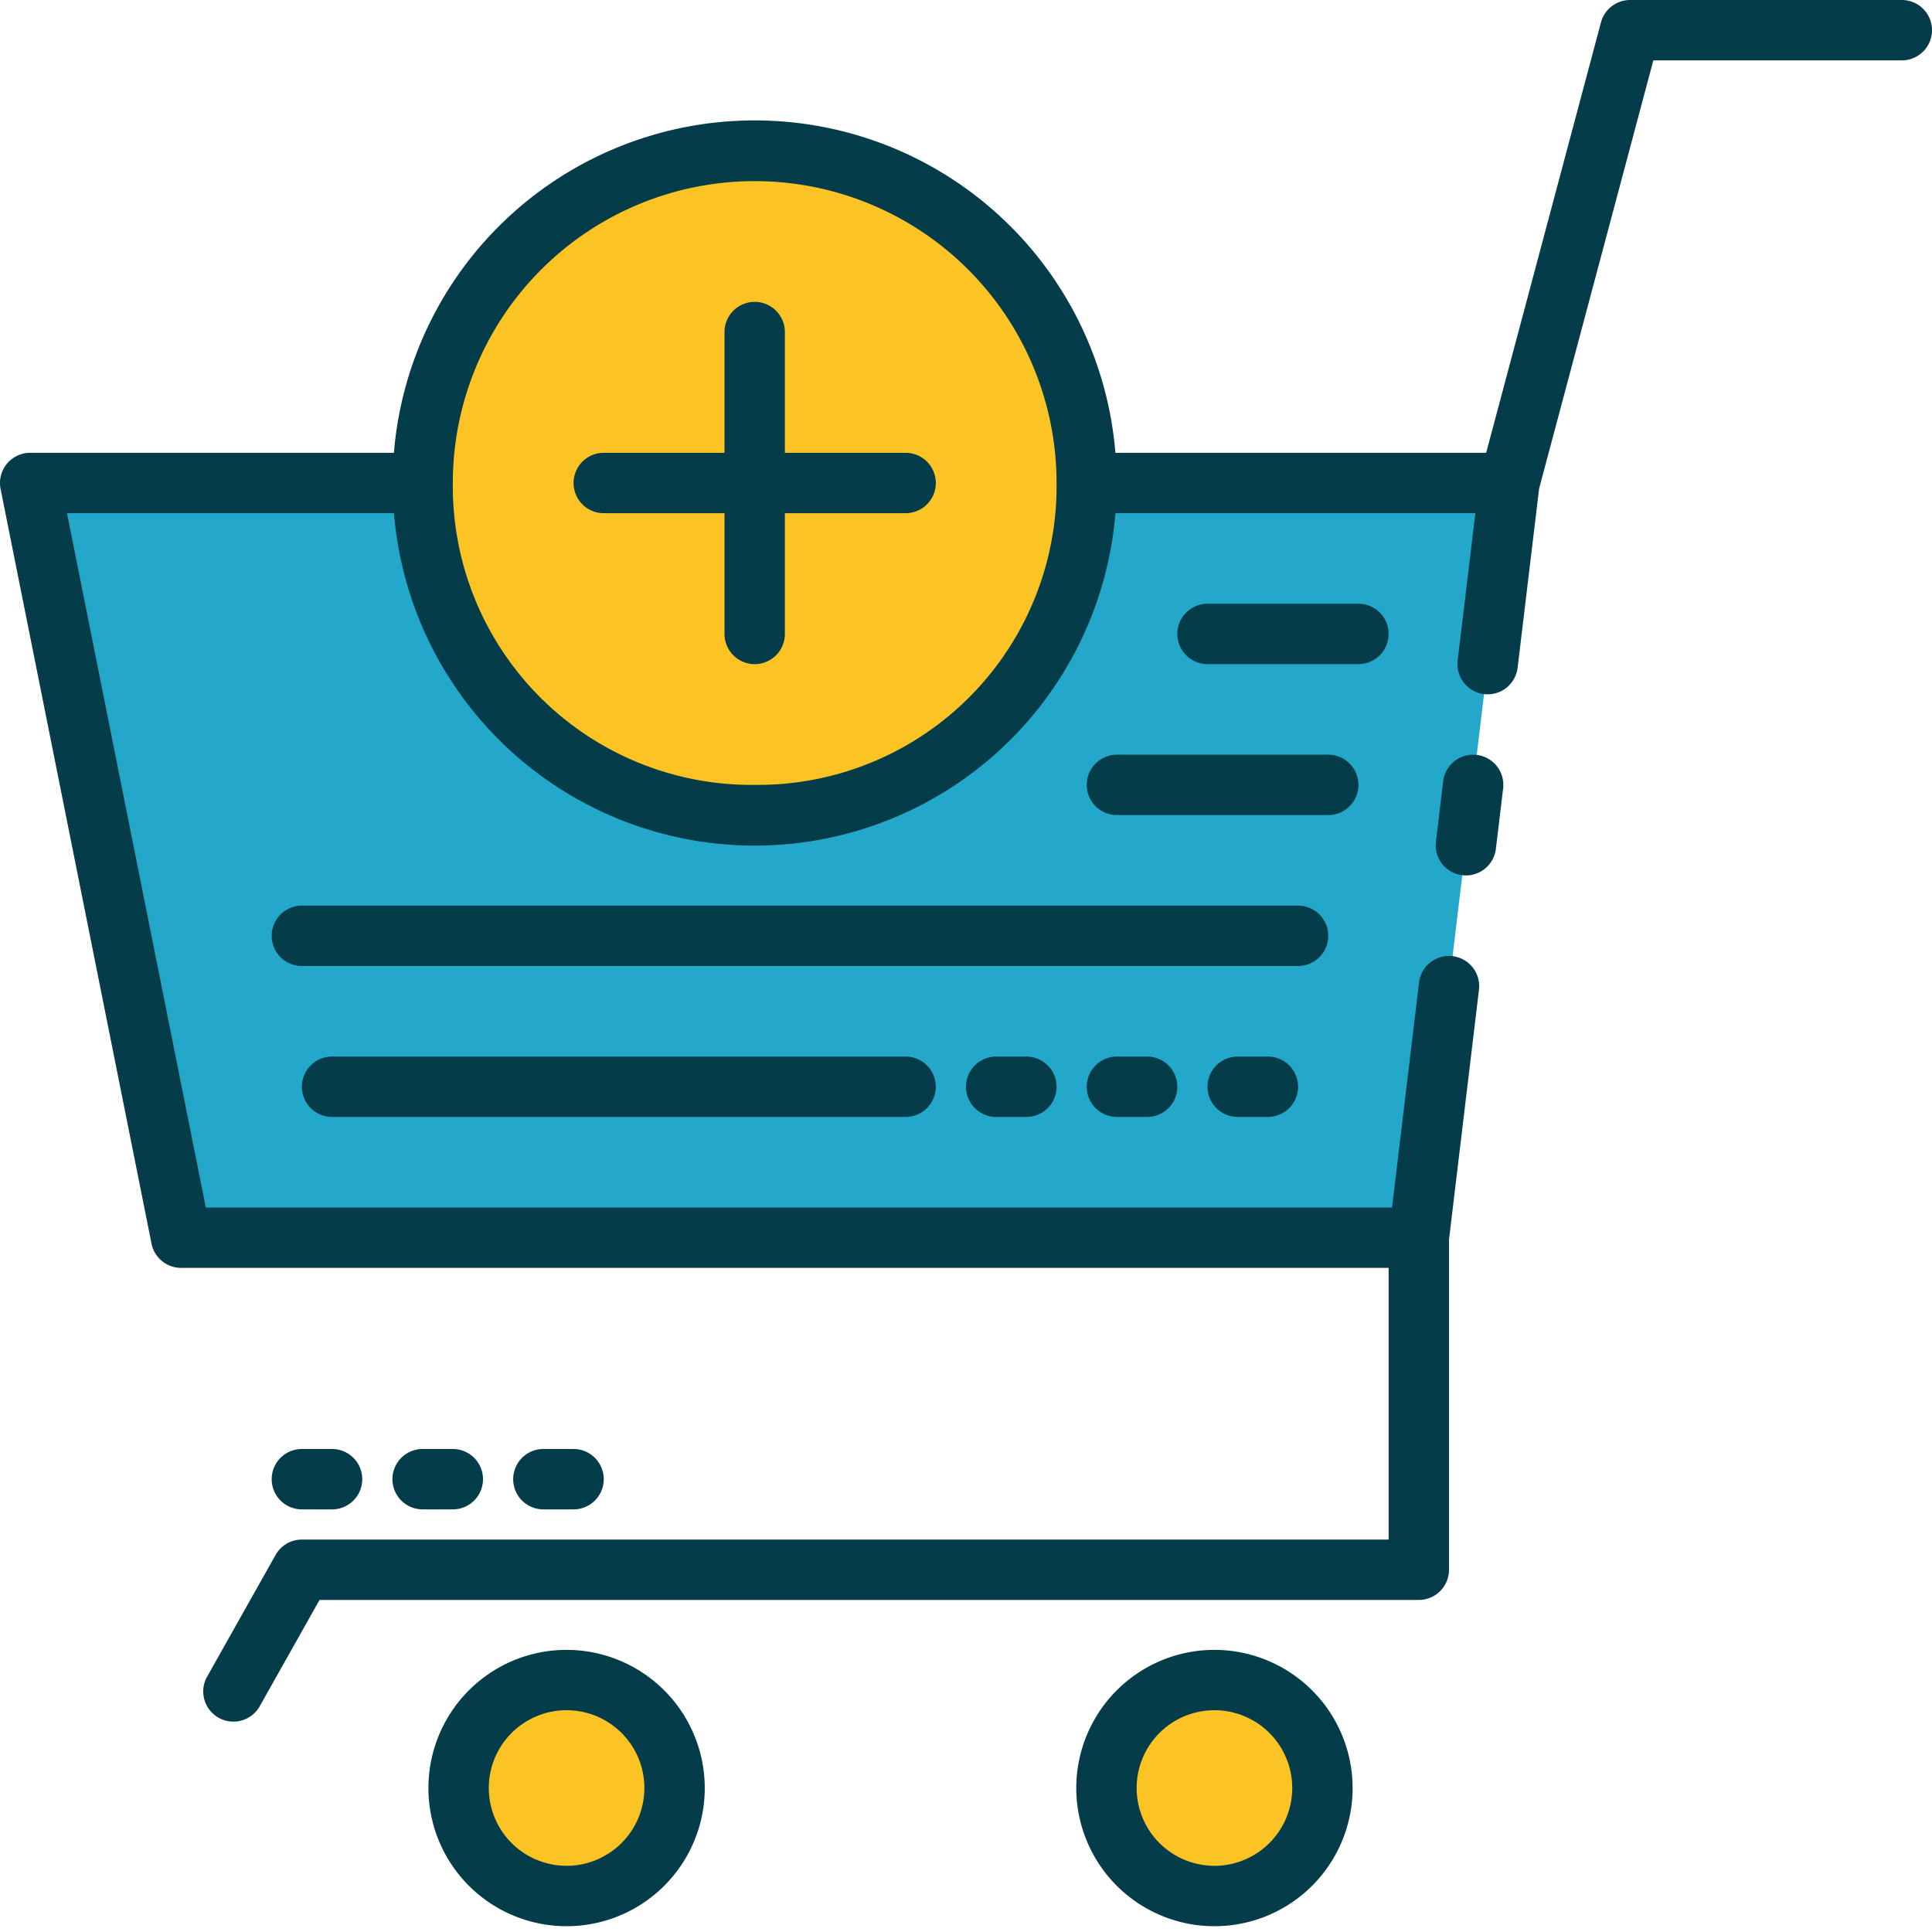 <svg id="Layer_1" height="512" viewBox="0 0 64 64" width="512" xmlns="http://www.w3.org/2000/svg" data-name="Layer 1"><path d="m50 16h-49l5 25h41z" fill="#23a8cc"/><circle cx="18.769" cy="59.231" fill="#fcc325" r="3.577"/><circle cx="40.231" cy="59.231" fill="#fcc325" r="3.577"/><path d="m36 16a11 11 0 1 1 -11-11 10.945 10.945 0 0 1 11 11z" fill="#fcc325"/><g fill="#043c49"><path d="m63 0h-9a1 1 0 0 0 -.966.742l-3.803 14.258h-12.282a11.99 11.99 0 0 0 -23.9 0h-12.049a1 1 0 0 0 -.98 1.2l5 25a1 1 0 0 0 .98.8h40v9h-36a1 1 0 0 0 -.871.51l-2.25 4a1 1 0 1 0 1.742.98l1.964-3.49h36.415a1 1 0 0 0 1-1v-10.938l.993-8.276a1 1 0 1 0 -1.986-.238l-.894 7.452h-39.294l-4.599-23h10.831a11.99 11.99 0 0 0 23.9 0h11.922l-.586 4.881a1 1 0 0 0 1.986.238l.712-5.934 3.784-14.185h8.231a1 1 0 0 0 0-2zm-38 26a9.894 9.894 0 0 1 -10-10 10 10 0 0 1 20 0 9.894 9.894 0 0 1 -10 10z"/><path d="m48.919 25.007a1 1 0 0 0 -1.112.874l-.24 2a1 1 0 0 0 1.986.238l.24-2a1 1 0 0 0 -.874-1.112z"/><path d="m18.77 54.654a4.577 4.577 0 1 0 4.576 4.576 4.582 4.582 0 0 0 -4.576-4.576zm0 7.153a2.577 2.577 0 1 1 2.576-2.577 2.58 2.58 0 0 1 -2.576 2.578z"/><path d="m40.23 54.654a4.577 4.577 0 1 0 4.577 4.576 4.581 4.581 0 0 0 -4.577-4.576zm0 7.153a2.577 2.577 0 1 1 2.577-2.577 2.579 2.579 0 0 1 -2.577 2.578z"/><path d="m46 21a1 1 0 0 0 -1-1h-5a1 1 0 0 0 0 2h5a1 1 0 0 0 1-1z"/><path d="m45 26a1 1 0 0 0 -1-1h-7a1 1 0 0 0 0 2h7a1 1 0 0 0 1-1z"/><path d="m44 31a1 1 0 0 0 -1-1h-33a1 1 0 0 0 0 2h33a1 1 0 0 0 1-1z"/><path d="m11 35a1 1 0 0 0 0 2h19a1 1 0 0 0 0-2z"/><path d="m15 50a1 1 0 0 0 0-2h-1a1 1 0 0 0 0 2z"/><path d="m19 50a1 1 0 0 0 0-2h-1a1 1 0 0 0 0 2z"/><path d="m10 50h1a1 1 0 0 0 0-2h-1a1 1 0 0 0 0 2z"/><path d="m37 35a1 1 0 0 0 0 2h1a1 1 0 0 0 0-2z"/><path d="m41 35a1 1 0 0 0 0 2h1a1 1 0 0 0 0-2z"/><path d="m33 35a1 1 0 0 0 0 2h1a1 1 0 0 0 0-2z"/><path d="m30 15h-4v-4a1 1 0 0 0 -2 0v4h-4a1 1 0 0 0 0 2h4v4a1 1 0 0 0 2 0v-4h4a1 1 0 0 0 0-2z"/></g></svg>